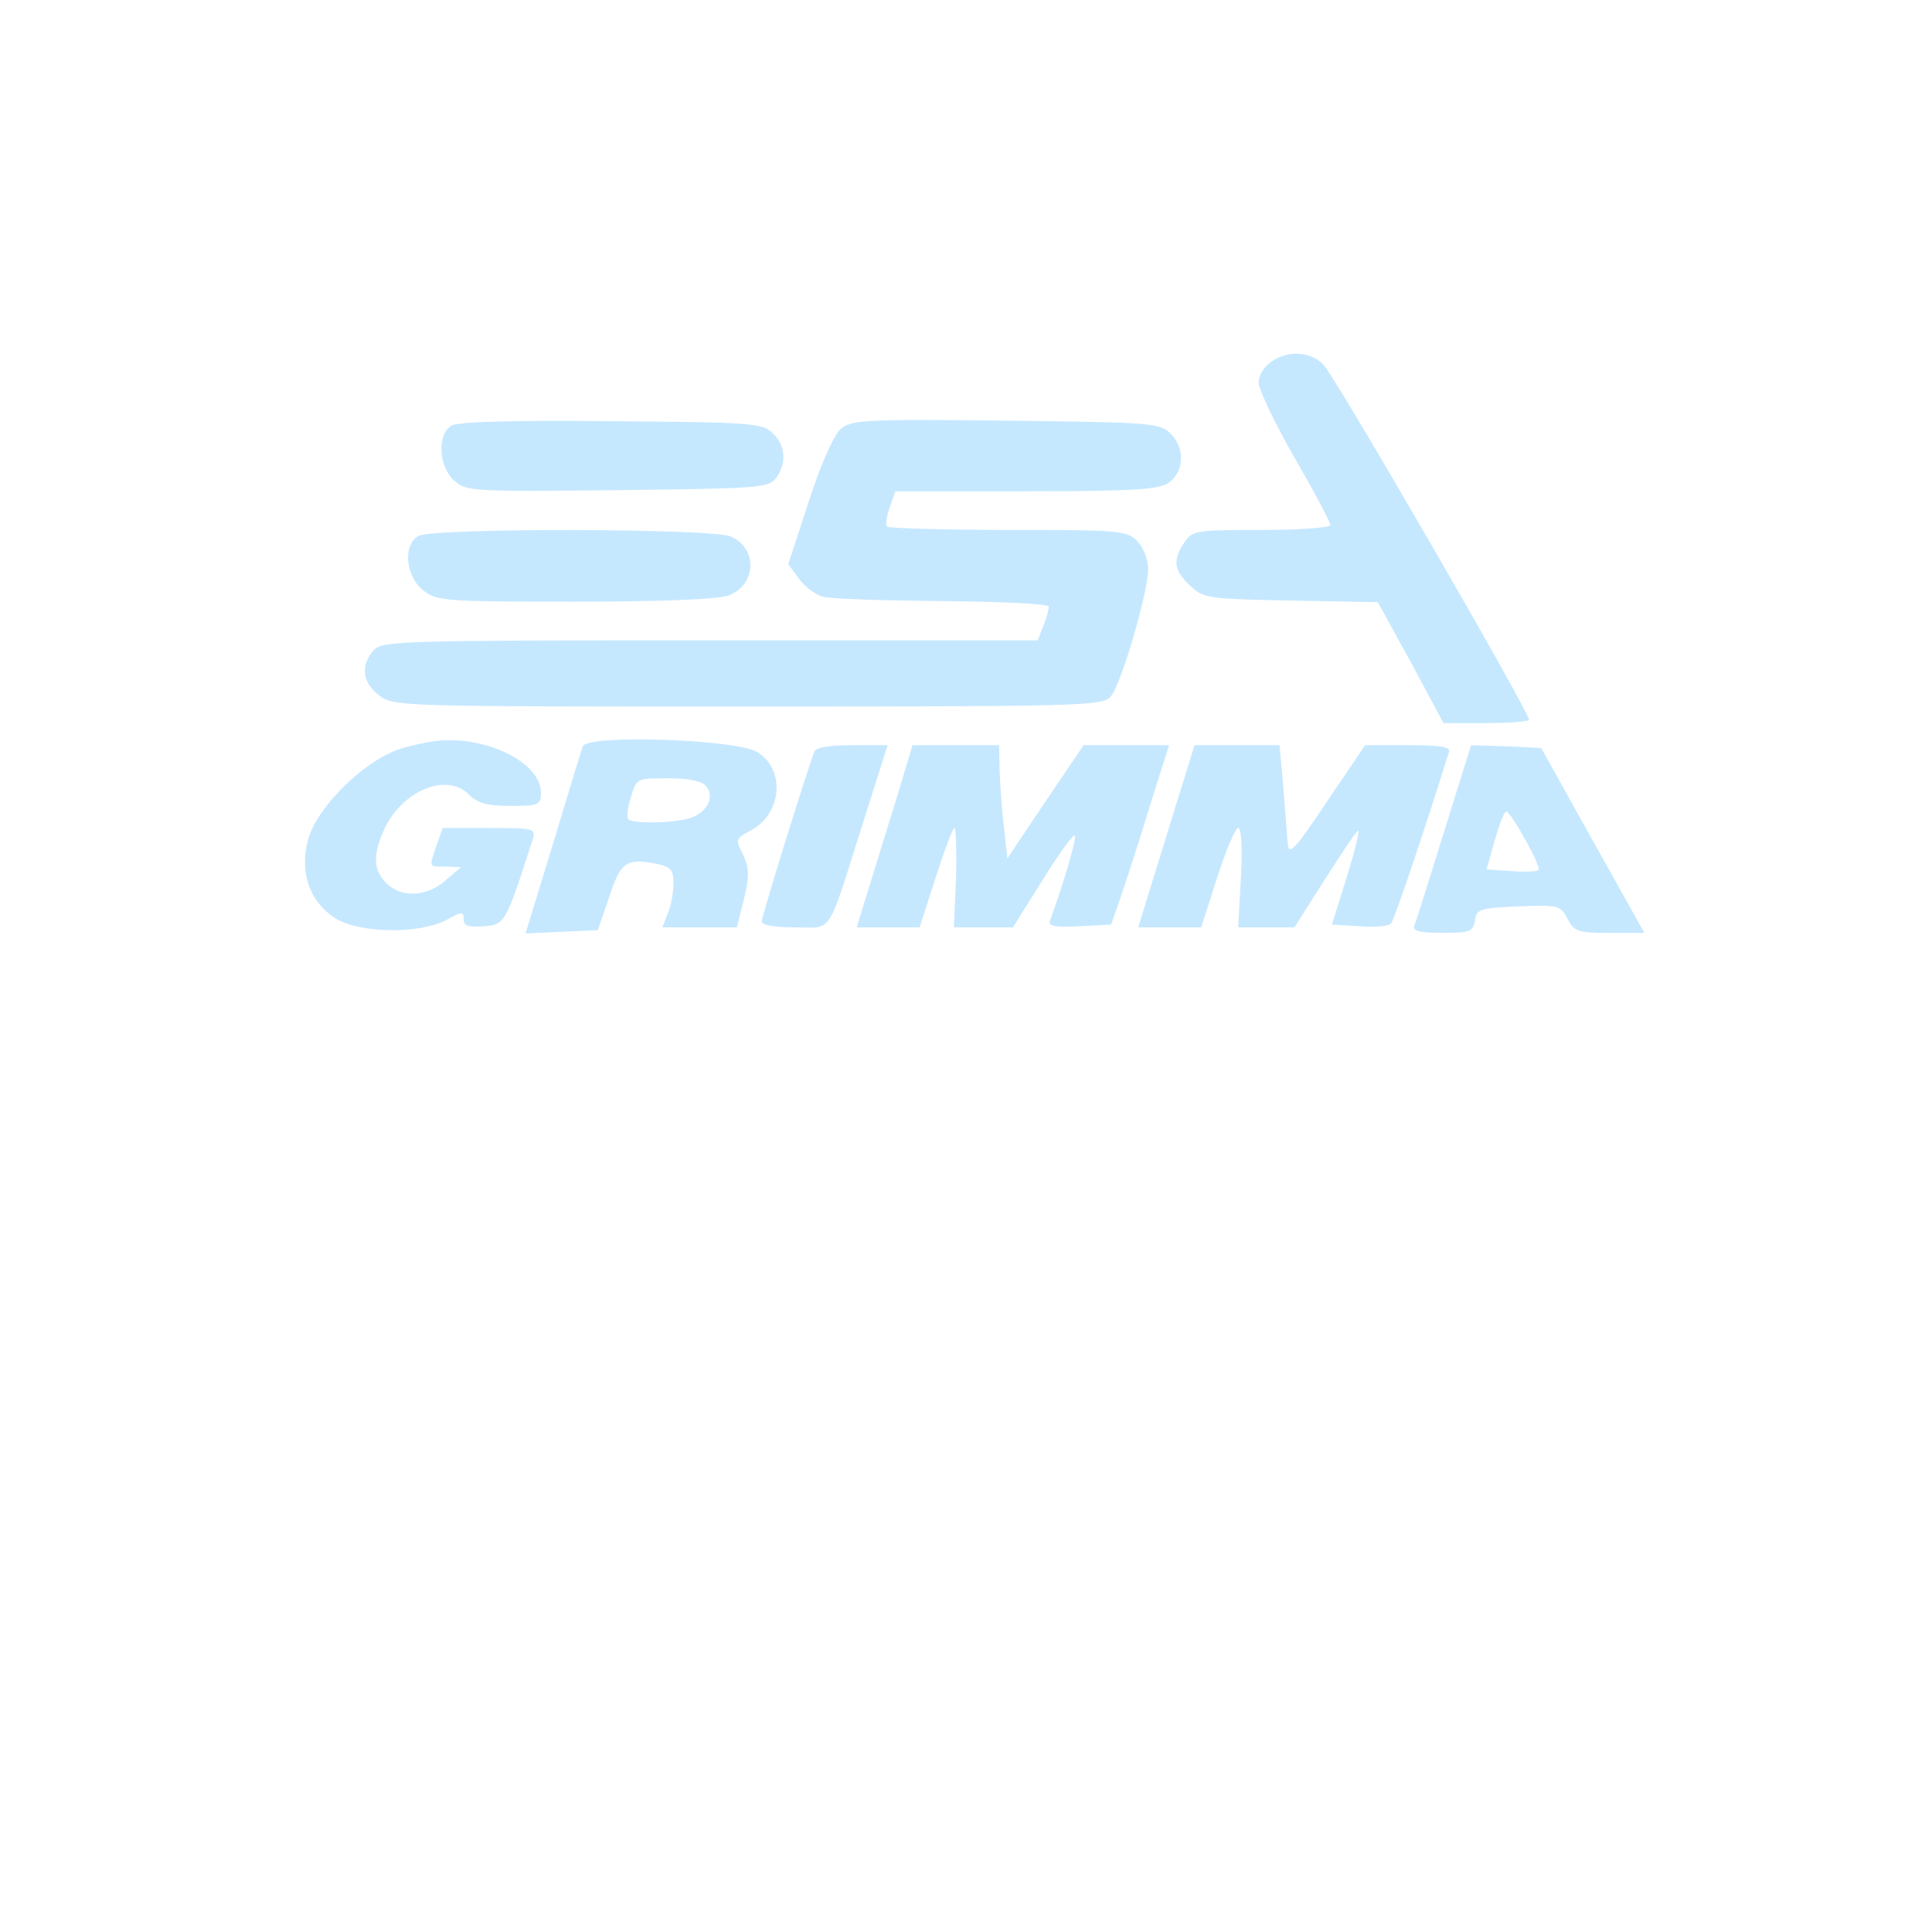 <svg version="1.0" xmlns="http://www.w3.org/2000/svg"
 width="256pt" height="256pt" viewBox="0 0 256 350"
 preserveAspectRatio="xMidYMid meet">

<g transform="translate(0,256) scale(0.1,-0.1)"
fill="#c6e8ff" stroke="none">
<path d="M1832 1904 c-12 -8 -22 -25 -22 -37 0 -12 29 -73 65 -136 36 -62 65
-117 65 -122 0 -5 -56 -9 -124 -9 -118 0 -126 -1 -140 -22 -22 -32 -20 -51 10
-79 24 -23 32 -24 183 -27 l157 -3 60 -109 59 -110 78 0 c42 0 77 3 77 6 0 15
-354 627 -373 644 -25 24 -64 26 -95 4z"/>
<path d="M348 1789 c-26 -15 -24 -73 4 -99 22 -20 31 -21 296 -18 257 3 274 4
288 22 20 28 17 60 -7 82 -19 18 -42 19 -293 21 -175 2 -277 -1 -288 -8z"/>
<path d="M1053 1783 c-12 -10 -37 -66 -58 -132 l-37 -113 19 -26 c11 -15 31
-30 44 -33 13 -4 111 -7 217 -8 112 -1 192 -5 192 -10 0 -5 -4 -21 -10 -35
l-10 -26 -593 0 c-563 0 -595 -1 -610 -18 -24 -27 -21 -58 9 -81 26 -21 34
-21 669 -21 599 0 643 1 657 18 19 21 68 189 68 231 0 18 -9 40 -20 51 -19 19
-33 20 -233 20 -118 0 -216 3 -220 6 -3 3 -1 19 5 35 l10 29 237 0 c198 0 240
3 259 16 28 20 29 65 1 90 -19 18 -42 19 -298 22 -255 3 -279 1 -298 -15z"/>
<path d="M288 1589 c-29 -16 -23 -73 8 -98 25 -20 39 -21 274 -21 154 0 259 4
279 11 51 18 55 85 5 107 -32 15 -541 16 -566 1z"/>
<path d="M257 1204 c-65 -20 -150 -103 -168 -162 -18 -61 2 -118 51 -147 45
-26 150 -27 198 -2 29 16 32 16 32 2 0 -13 9 -15 37 -13 38 3 39 5 88 157 6
20 3 21 -78 21 l-85 0 -11 -31 c-14 -41 -15 -39 17 -39 l27 -1 -28 -24 c-34
-30 -80 -32 -107 -5 -23 23 -25 48 -6 93 31 73 114 109 155 68 16 -16 33 -21
76 -21 51 0 55 2 55 24 0 50 -84 97 -172 95 -18 0 -55 -7 -81 -15z"/>
<path d="M586 1208 c-3 -7 -27 -86 -54 -176 l-50 -163 66 3 65 3 20 58 c21 65
31 72 82 63 30 -6 35 -11 35 -36 0 -16 -4 -40 -10 -54 l-10 -26 68 0 67 0 13
52 c10 42 9 56 -2 80 -14 27 -13 29 13 43 57 29 65 109 14 142 -36 24 -310 33
-317 11z m223 -72 c16 -19 3 -46 -26 -57 -26 -10 -106 -12 -115 -3 -3 3 -1 21
5 40 10 34 11 34 67 34 37 0 62 -5 69 -14z"/>
<path d="M1005 1198 c-20 -56 -95 -298 -95 -307 0 -7 22 -11 60 -11 70 0 57
-20 123 188 l45 142 -64 0 c-43 0 -66 -4 -69 -12z"/>
<path d="M1157 1123 c-15 -49 -38 -123 -51 -165 l-24 -78 57 0 57 0 29 90 c16
50 31 90 34 90 3 0 4 -40 3 -90 l-4 -90 54 0 53 0 54 86 c29 47 55 83 58 80 4
-4 -21 -89 -45 -154 -3 -10 9 -12 53 -10 l58 3 19 55 c10 30 34 103 52 163
l34 107 -77 0 -78 0 -69 -102 -69 -103 -6 55 c-4 30 -7 76 -8 103 l-1 47 -78
0 -79 0 -26 -87z"/>
<path d="M1667 1123 c-15 -49 -38 -123 -51 -165 l-24 -78 57 0 57 0 29 90 c16
50 33 90 38 90 6 0 8 -36 5 -90 l-5 -90 51 0 51 0 54 85 c30 47 57 88 61 90 4
3 -5 -35 -20 -83 l-27 -87 50 -3 c27 -2 53 0 57 5 6 6 65 182 105 311 3 9 -16
12 -74 12 l-78 0 -69 -102 c-57 -85 -69 -99 -71 -78 -1 14 -5 60 -8 103 l-7
77 -77 0 -77 0 -27 -87z"/>
<path d="M2146 1053 c-27 -87 -51 -164 -54 -170 -3 -10 11 -13 51 -13 50 0 56
2 59 23 3 20 9 22 79 25 72 3 76 2 89 -23 12 -23 19 -25 76 -25 l63 0 -94 168
-93 167 -64 3 -63 2 -49 -157z m147 -14 c16 -28 27 -53 24 -55 -3 -3 -25 -4
-49 -2 l-45 3 15 53 c8 28 17 52 21 52 3 0 19 -23 34 -51z"/>
</g>
</svg>
